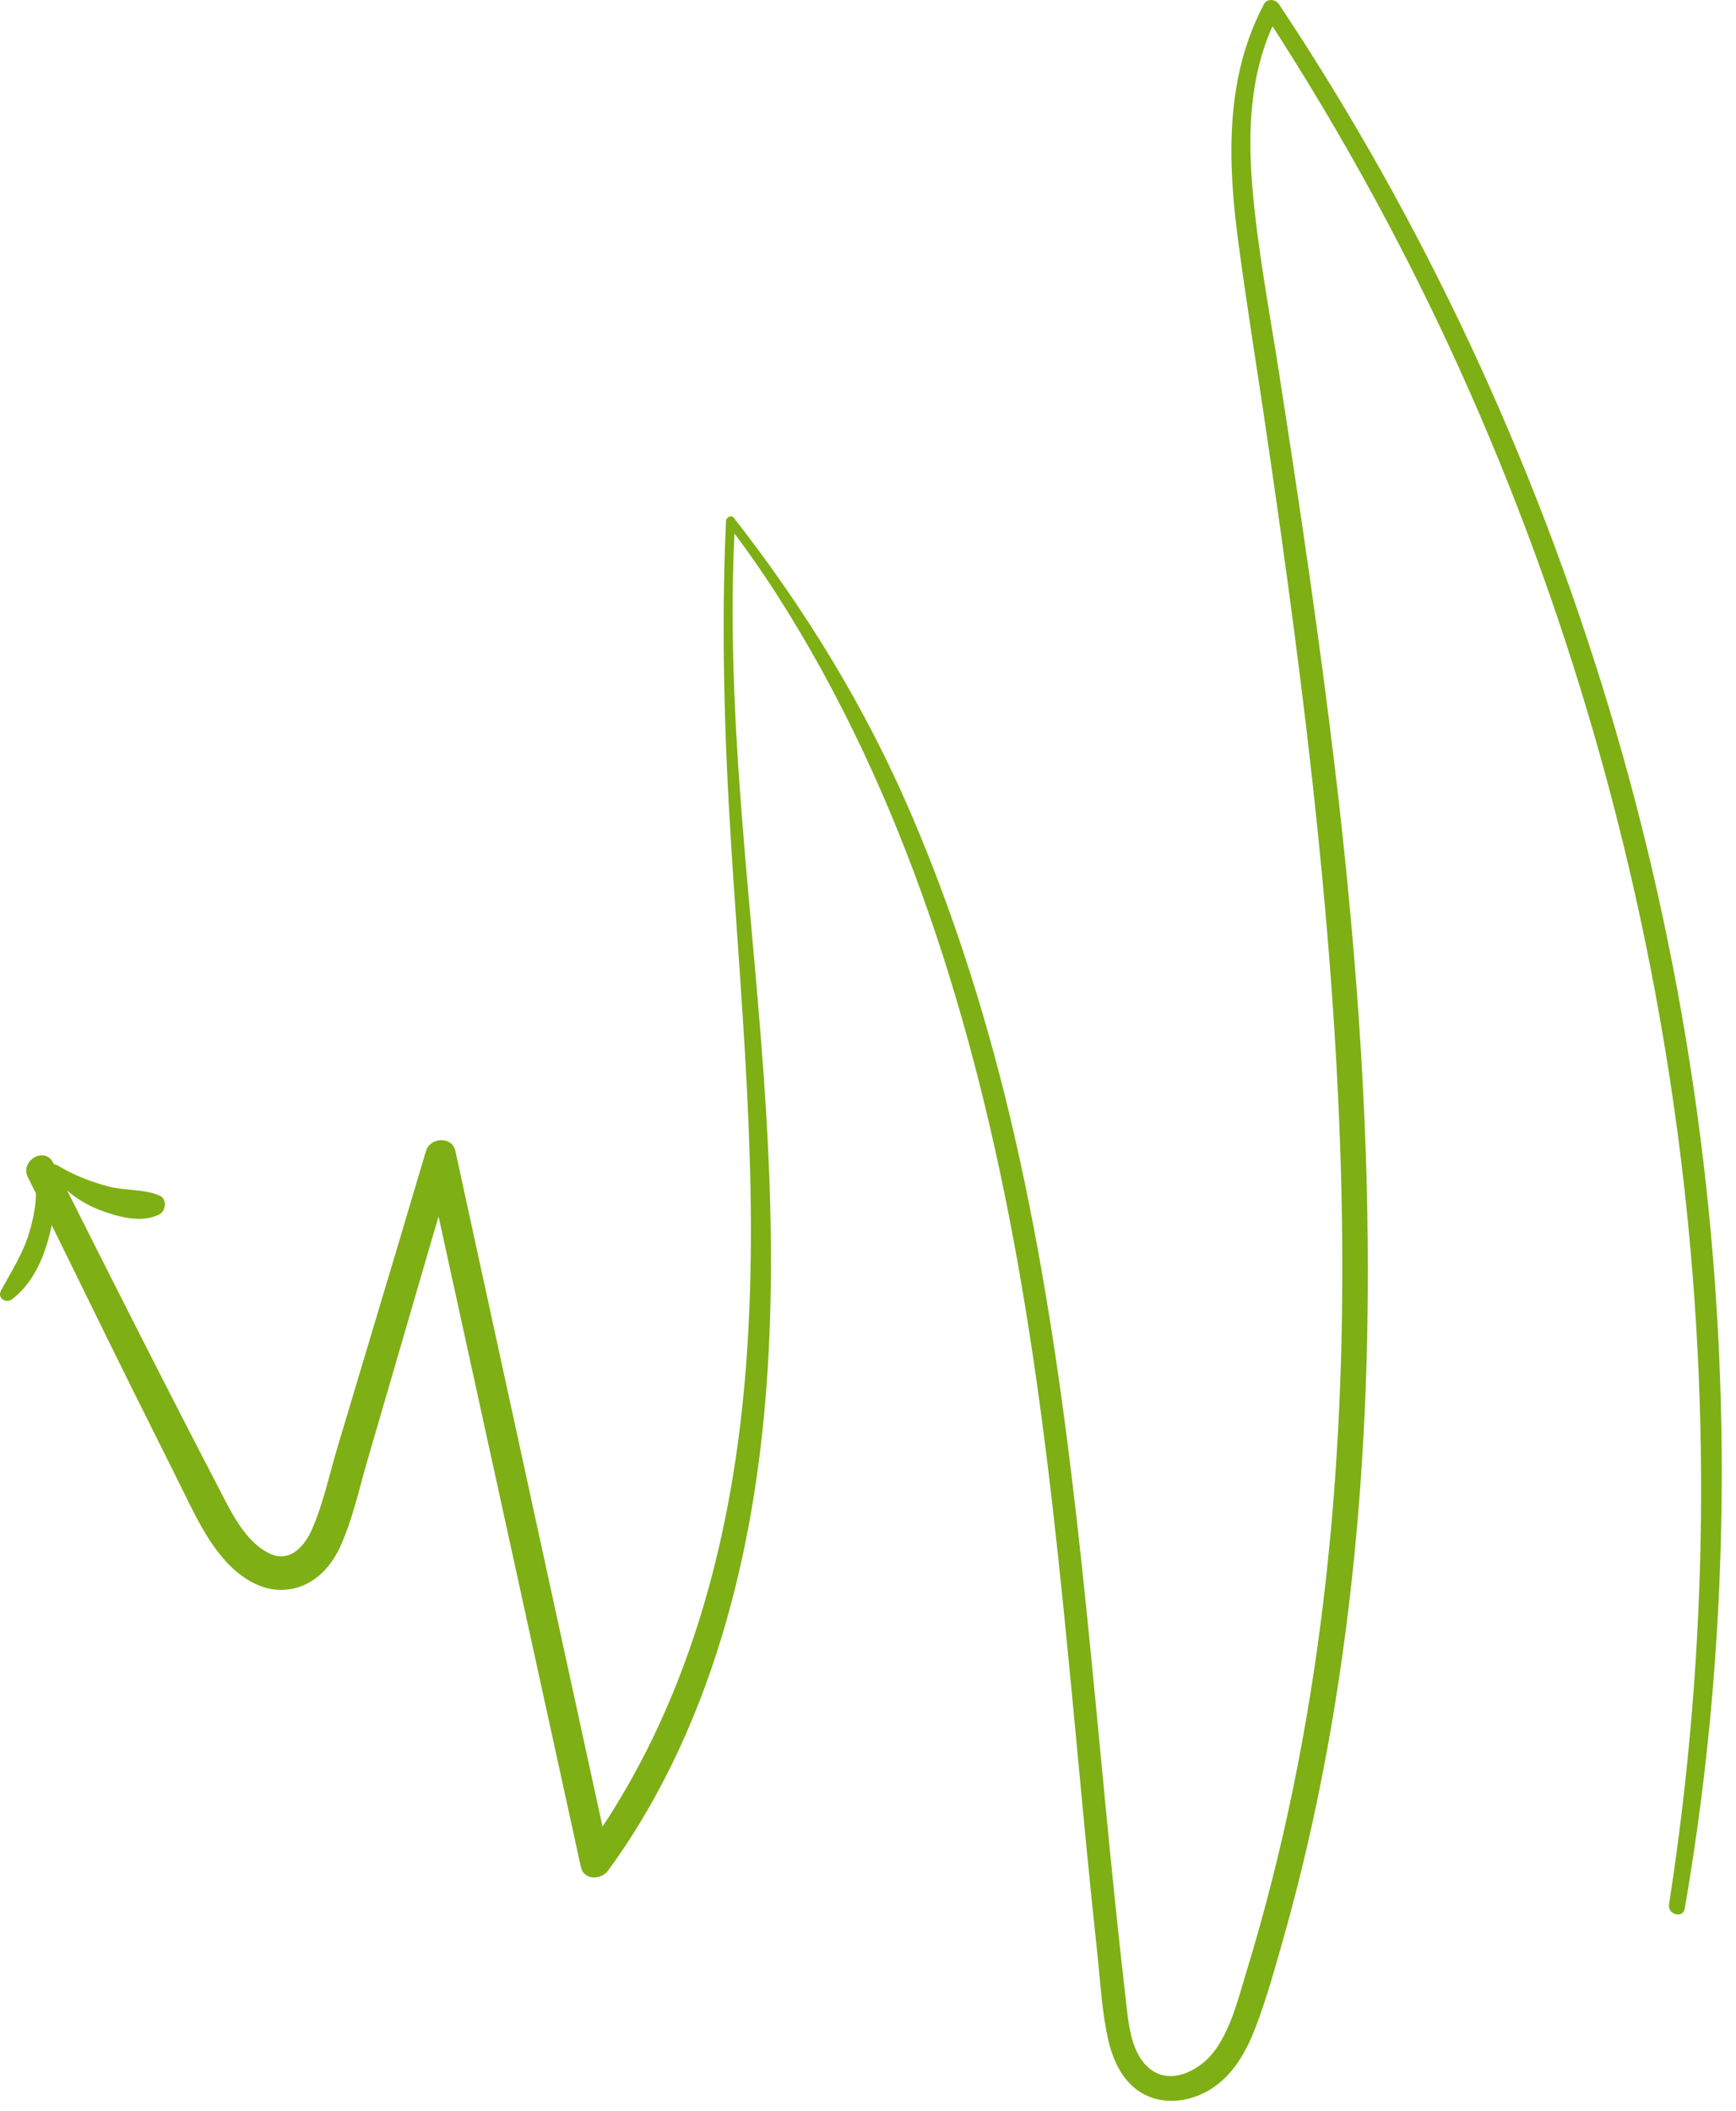 <svg width="116" height="141" viewBox="0 0 116 141" fill="none" xmlns="http://www.w3.org/2000/svg">
<path d="M111.525 127.208C114.176 110.185 114.366 92.81 112.105 75.731C109.857 58.753 105.191 42.013 98.277 26.326C94.379 17.485 89.749 8.966 84.457 0.872C84.792 0.872 85.128 0.872 85.463 0.872C83.576 4.387 83.356 8.386 83.666 12.288C84.002 16.498 84.81 20.677 85.457 24.845C86.839 33.719 88.166 42.604 89.225 51.522C91.297 68.989 92.245 86.695 90.465 104.231C89.6 112.746 88.101 121.204 85.769 129.447C85.207 131.432 84.651 133.443 83.917 135.372C83.302 136.982 82.457 138.546 80.967 139.51C79.649 140.362 77.874 140.65 76.446 139.895C75.075 139.171 74.383 137.703 74.054 136.26C73.623 134.374 73.529 132.383 73.32 130.463C73.081 128.246 72.856 126.026 72.638 123.807C72.211 119.426 71.812 115.041 71.384 110.659C70.516 101.736 69.531 92.818 67.939 83.991C65.159 68.571 60.45 53.075 51.941 39.765C50.882 38.109 49.751 36.511 48.556 34.951C48.745 34.901 48.933 34.85 49.12 34.8C48.367 47.932 50.383 61.061 51.183 74.144C51.879 85.54 51.692 97.166 48.549 108.229C46.861 114.171 44.297 119.941 40.634 124.949C40.173 125.58 39.013 125.617 38.815 124.713C36.132 112.453 33.449 100.193 30.766 87.932C29.999 84.428 29.232 80.927 28.465 77.423C29.12 77.423 29.774 77.423 30.429 77.423C29.122 81.86 27.831 86.3 26.537 90.741C25.873 93.017 25.209 95.294 24.546 97.572C23.986 99.495 23.556 101.527 22.715 103.354C22.03 104.844 20.779 106.056 19.071 106.193C17.43 106.324 15.962 105.308 14.939 104.125C13.663 102.644 12.876 100.877 12.013 99.144C10.951 97.013 9.887 94.882 8.824 92.749C6.486 88.058 4.22 83.331 1.867 78.648C1.306 77.533 2.992 76.547 3.554 77.668C7.365 85.252 11.194 92.845 15.119 100.371C15.766 101.61 16.624 103.046 17.909 103.721C19.308 104.458 20.329 103.349 20.859 102.129C21.611 100.396 22.017 98.461 22.557 96.655C23.152 94.666 23.748 92.679 24.343 90.69C25.721 86.089 27.102 81.489 28.465 76.882C28.736 75.967 30.209 75.872 30.429 76.882C33.101 89.146 35.772 101.41 38.444 113.672C39.207 117.176 39.97 120.68 40.733 124.184C40.128 124.104 39.52 124.027 38.915 123.948C45.489 114.982 48.587 104.228 49.669 93.29C50.877 81.092 49.645 68.854 48.87 56.671C48.406 49.38 48.179 42.097 48.512 34.796C48.523 34.564 48.857 34.362 49.029 34.584C53.755 40.611 57.796 47.206 60.824 54.237C63.844 61.252 66.118 68.558 67.816 75.994C71.641 92.737 72.742 109.924 74.502 126.958C74.725 129.118 74.959 131.277 75.211 133.434C75.385 134.932 75.498 136.936 76.671 138.051C78.09 139.4 80.162 138.334 81.145 137.009C82.269 135.496 82.731 133.522 83.275 131.751C85.755 123.659 87.425 115.324 88.433 106.928C90.487 89.807 89.796 72.527 88.039 55.413C87.136 46.615 85.938 37.85 84.654 29.099C84.031 24.851 83.34 20.61 82.769 16.355C82.274 12.666 81.999 8.867 82.729 5.189C83.068 3.481 83.643 1.825 84.455 0.282C84.669 -0.126 85.233 -0.061 85.461 0.282C95.091 14.734 102.484 30.631 107.495 47.23C112.501 63.808 115.068 81.208 115.048 98.517C115.037 108.221 114.232 117.924 112.575 127.489C112.455 128.184 111.42 127.885 111.525 127.208Z" fill="#7EAF15"/>
<path d="M3.837 77.839C4.887 78.482 6.049 78.936 7.237 79.251C8.366 79.552 9.583 79.403 10.656 79.858C11.162 80.075 11.104 80.878 10.656 81.112C9.465 81.734 7.846 81.278 6.651 80.819C5.339 80.312 4.283 79.484 3.393 78.408C3.149 78.109 3.46 77.607 3.837 77.839Z" fill="#7EAF15"/>
<path d="M3.293 78.378C3.879 79.675 3.596 81.478 3.221 82.811C2.791 84.333 2.088 85.798 0.815 86.779C0.407 87.095 -0.206 86.713 0.068 86.207C0.73 84.98 1.498 83.793 1.917 82.452C2.131 81.764 2.3 81.055 2.368 80.338C2.428 79.716 2.379 79.091 2.517 78.478C2.593 78.145 3.143 78.044 3.293 78.378Z" fill="#7EAF15"/>
</svg>
